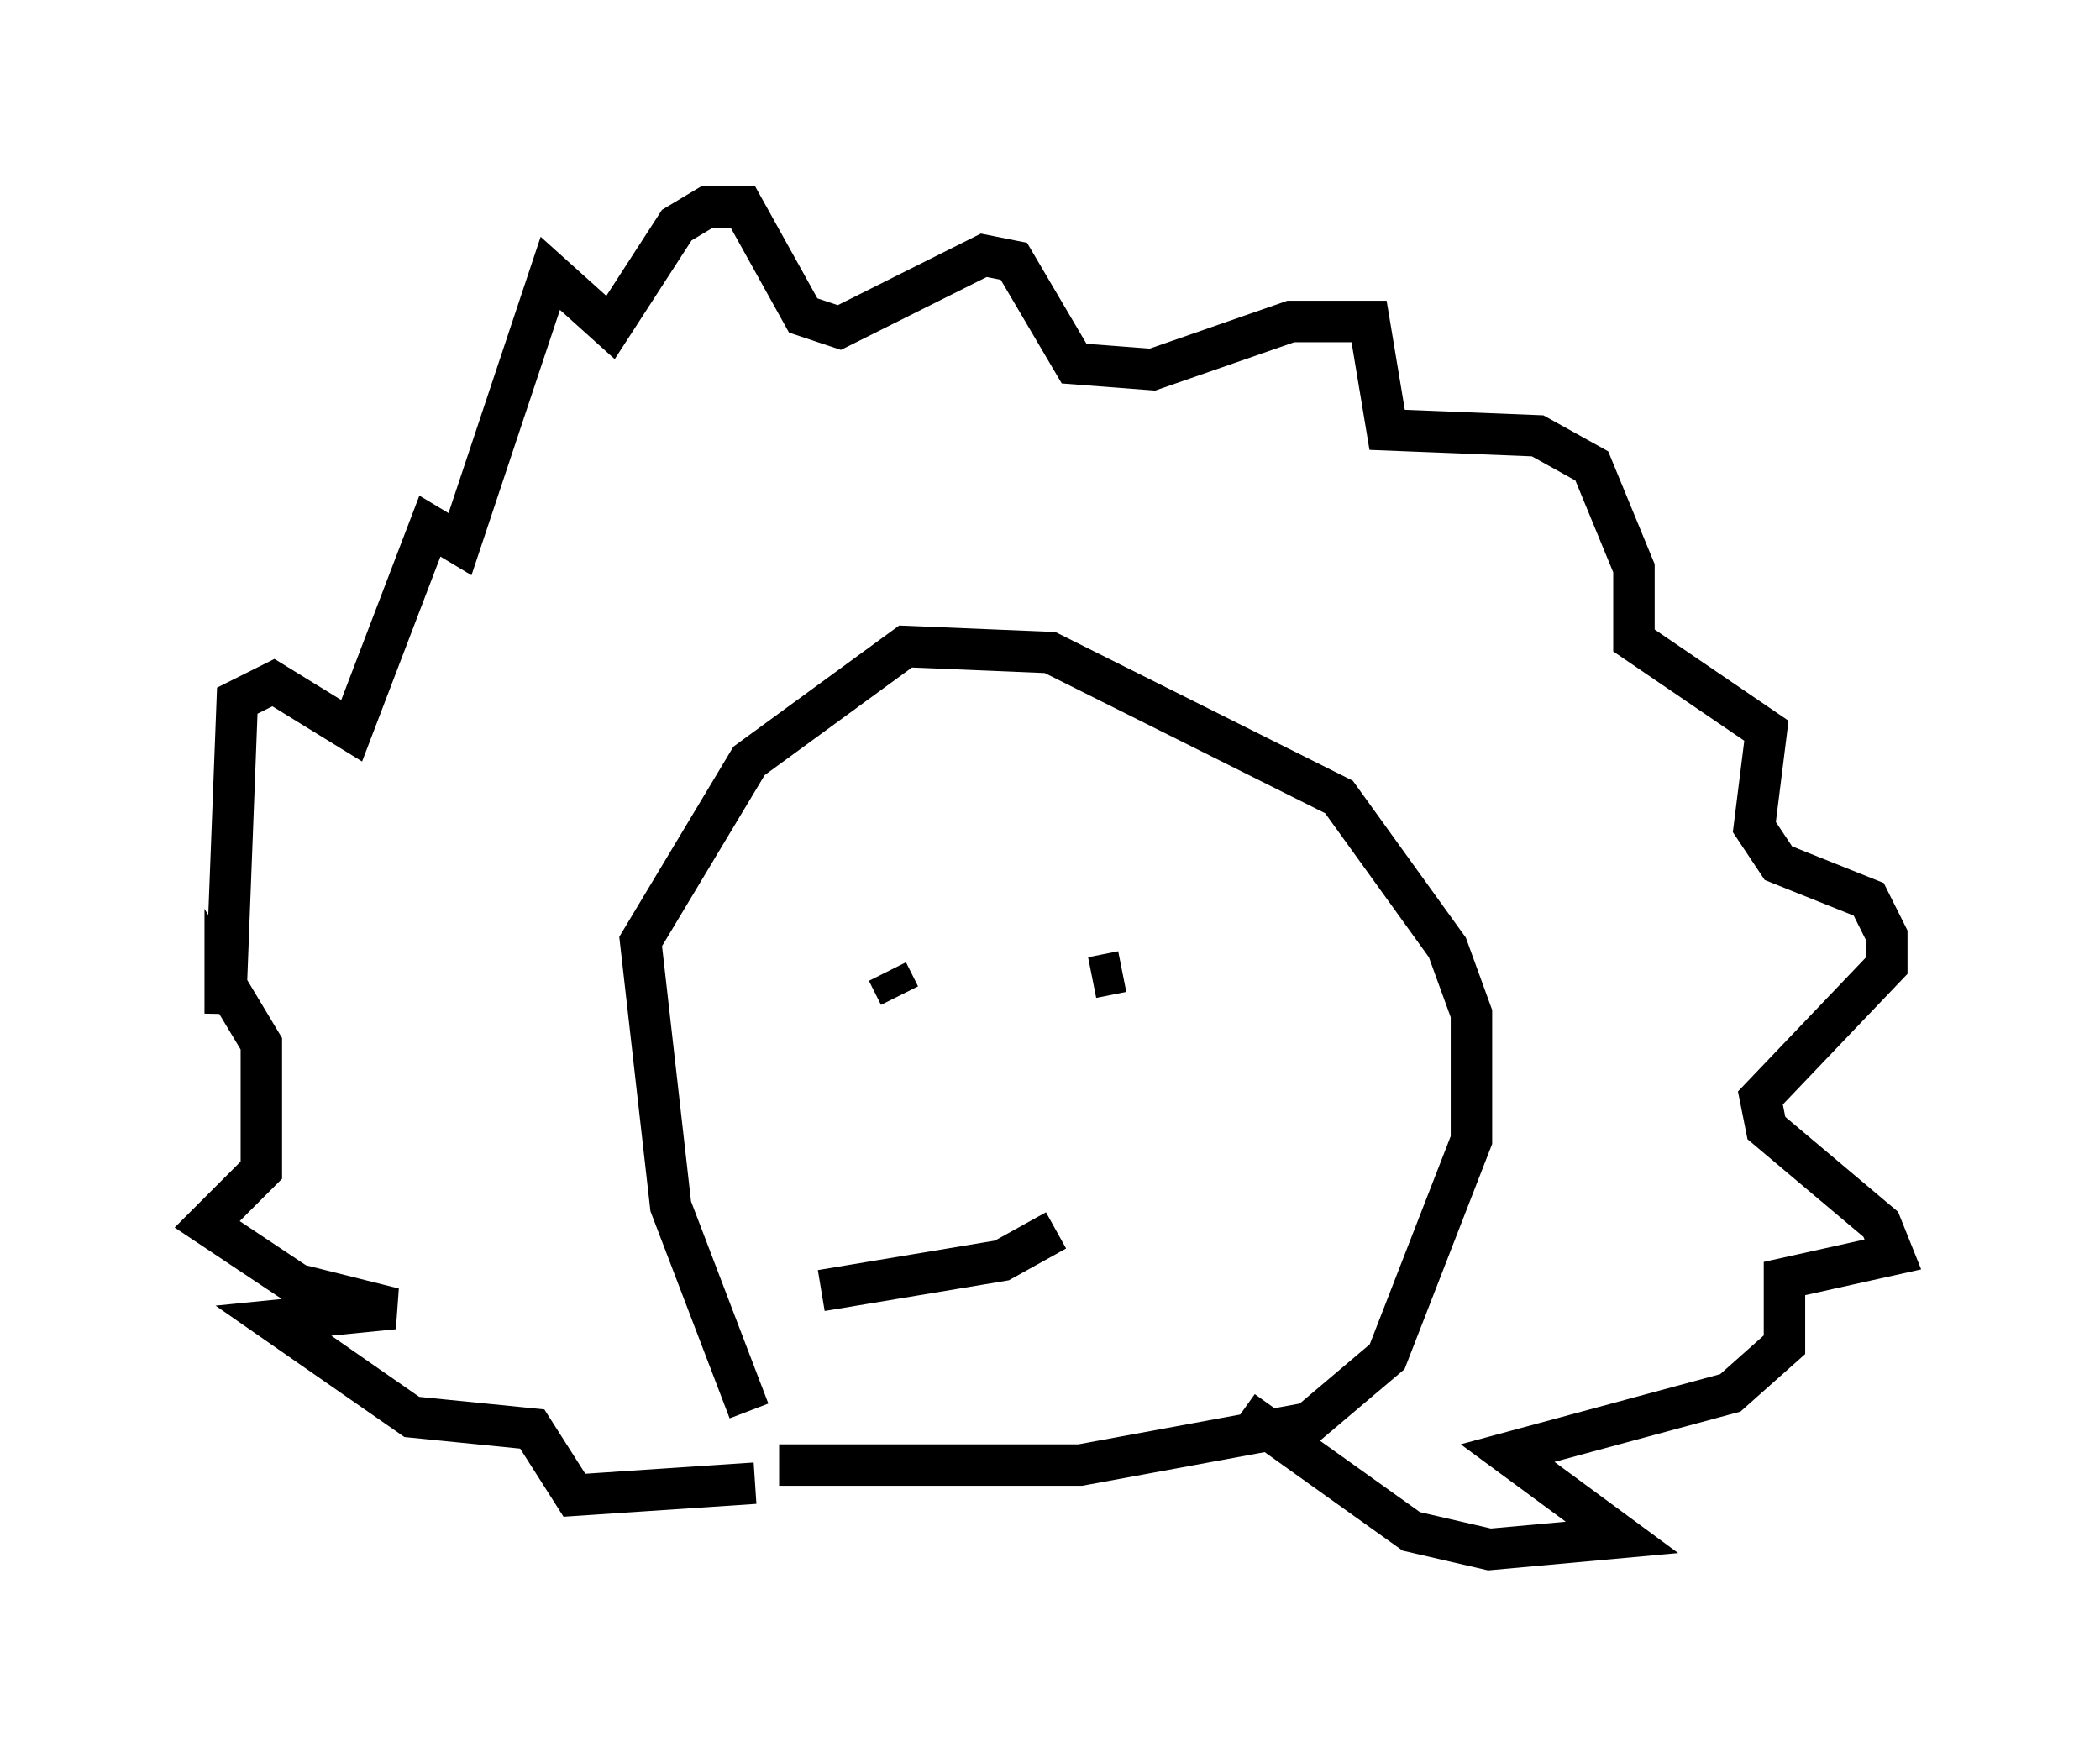 <?xml version="1.0" encoding="utf-8" ?>
<svg baseProfile="full" height="42.391" version="1.1" width="50.67" xmlns="http://www.w3.org/2000/svg" xmlns:ev="http://www.w3.org/2001/xml-events" xmlns:xlink="http://www.w3.org/1999/xlink"><defs /><rect fill="white" height="42.391" width="50.67" x="0" y="0" /><path d="M19.525, 35.067 m-1.453, -1.017 l-1.888, -4.939 -0.726, -6.391 l2.615, -4.358 3.777, -2.76 l3.486, 0.145 6.972, 3.486 l2.615, 3.631 0.581, 1.598 l0.0, 3.05 -2.034, 5.229 l-1.888, 1.598 -5.52, 1.017 l-7.263, 0.0 m1.017, -4.212 l4.358, -0.726 1.307, -0.726 m1.888, -5.81 l0.0, 0.0 m-1.017, -0.291 l0.726, -0.145 m-5.665, 0.0 l0.291, 0.581 m0.0, -0.145 l0.0, 0.0 m-3.486, 11.911 l-4.358, 0.291 -1.017, -1.598 l-2.905, -0.291 -3.341, -2.324 l2.905, -0.291 -2.324, -0.581 l-2.179, -1.453 1.307, -1.307 l0.0, -3.05 -0.872, -1.453 l0.0, 0.726 0.291, -7.553 l0.872, -0.436 1.888, 1.162 l1.888, -4.939 0.726, 0.436 l2.179, -6.536 1.453, 1.307 l1.598, -2.469 0.726, -0.436 l0.872, 0.0 1.453, 2.615 l0.872, 0.291 3.486, -1.743 l0.726, 0.145 1.453, 2.469 l1.888, 0.145 3.341, -1.162 l1.888, 0.0 0.436, 2.615 l3.631, 0.145 1.307, 0.726 l1.017, 2.469 0.0, 1.743 l3.196, 2.179 -0.291, 2.324 l0.581, 0.872 2.179, 0.872 l0.436, 0.872 0.0, 0.726 l-3.05, 3.196 0.145, 0.726 l2.76, 2.324 0.291, 0.726 l-2.615, 0.581 0.0, 1.598 l-1.307, 1.162 -5.374, 1.453 l2.76, 2.034 -3.196, 0.291 l-1.888, -0.436 -4.067, -2.905 " fill="none" stroke="black" stroke-width="1" /></svg>